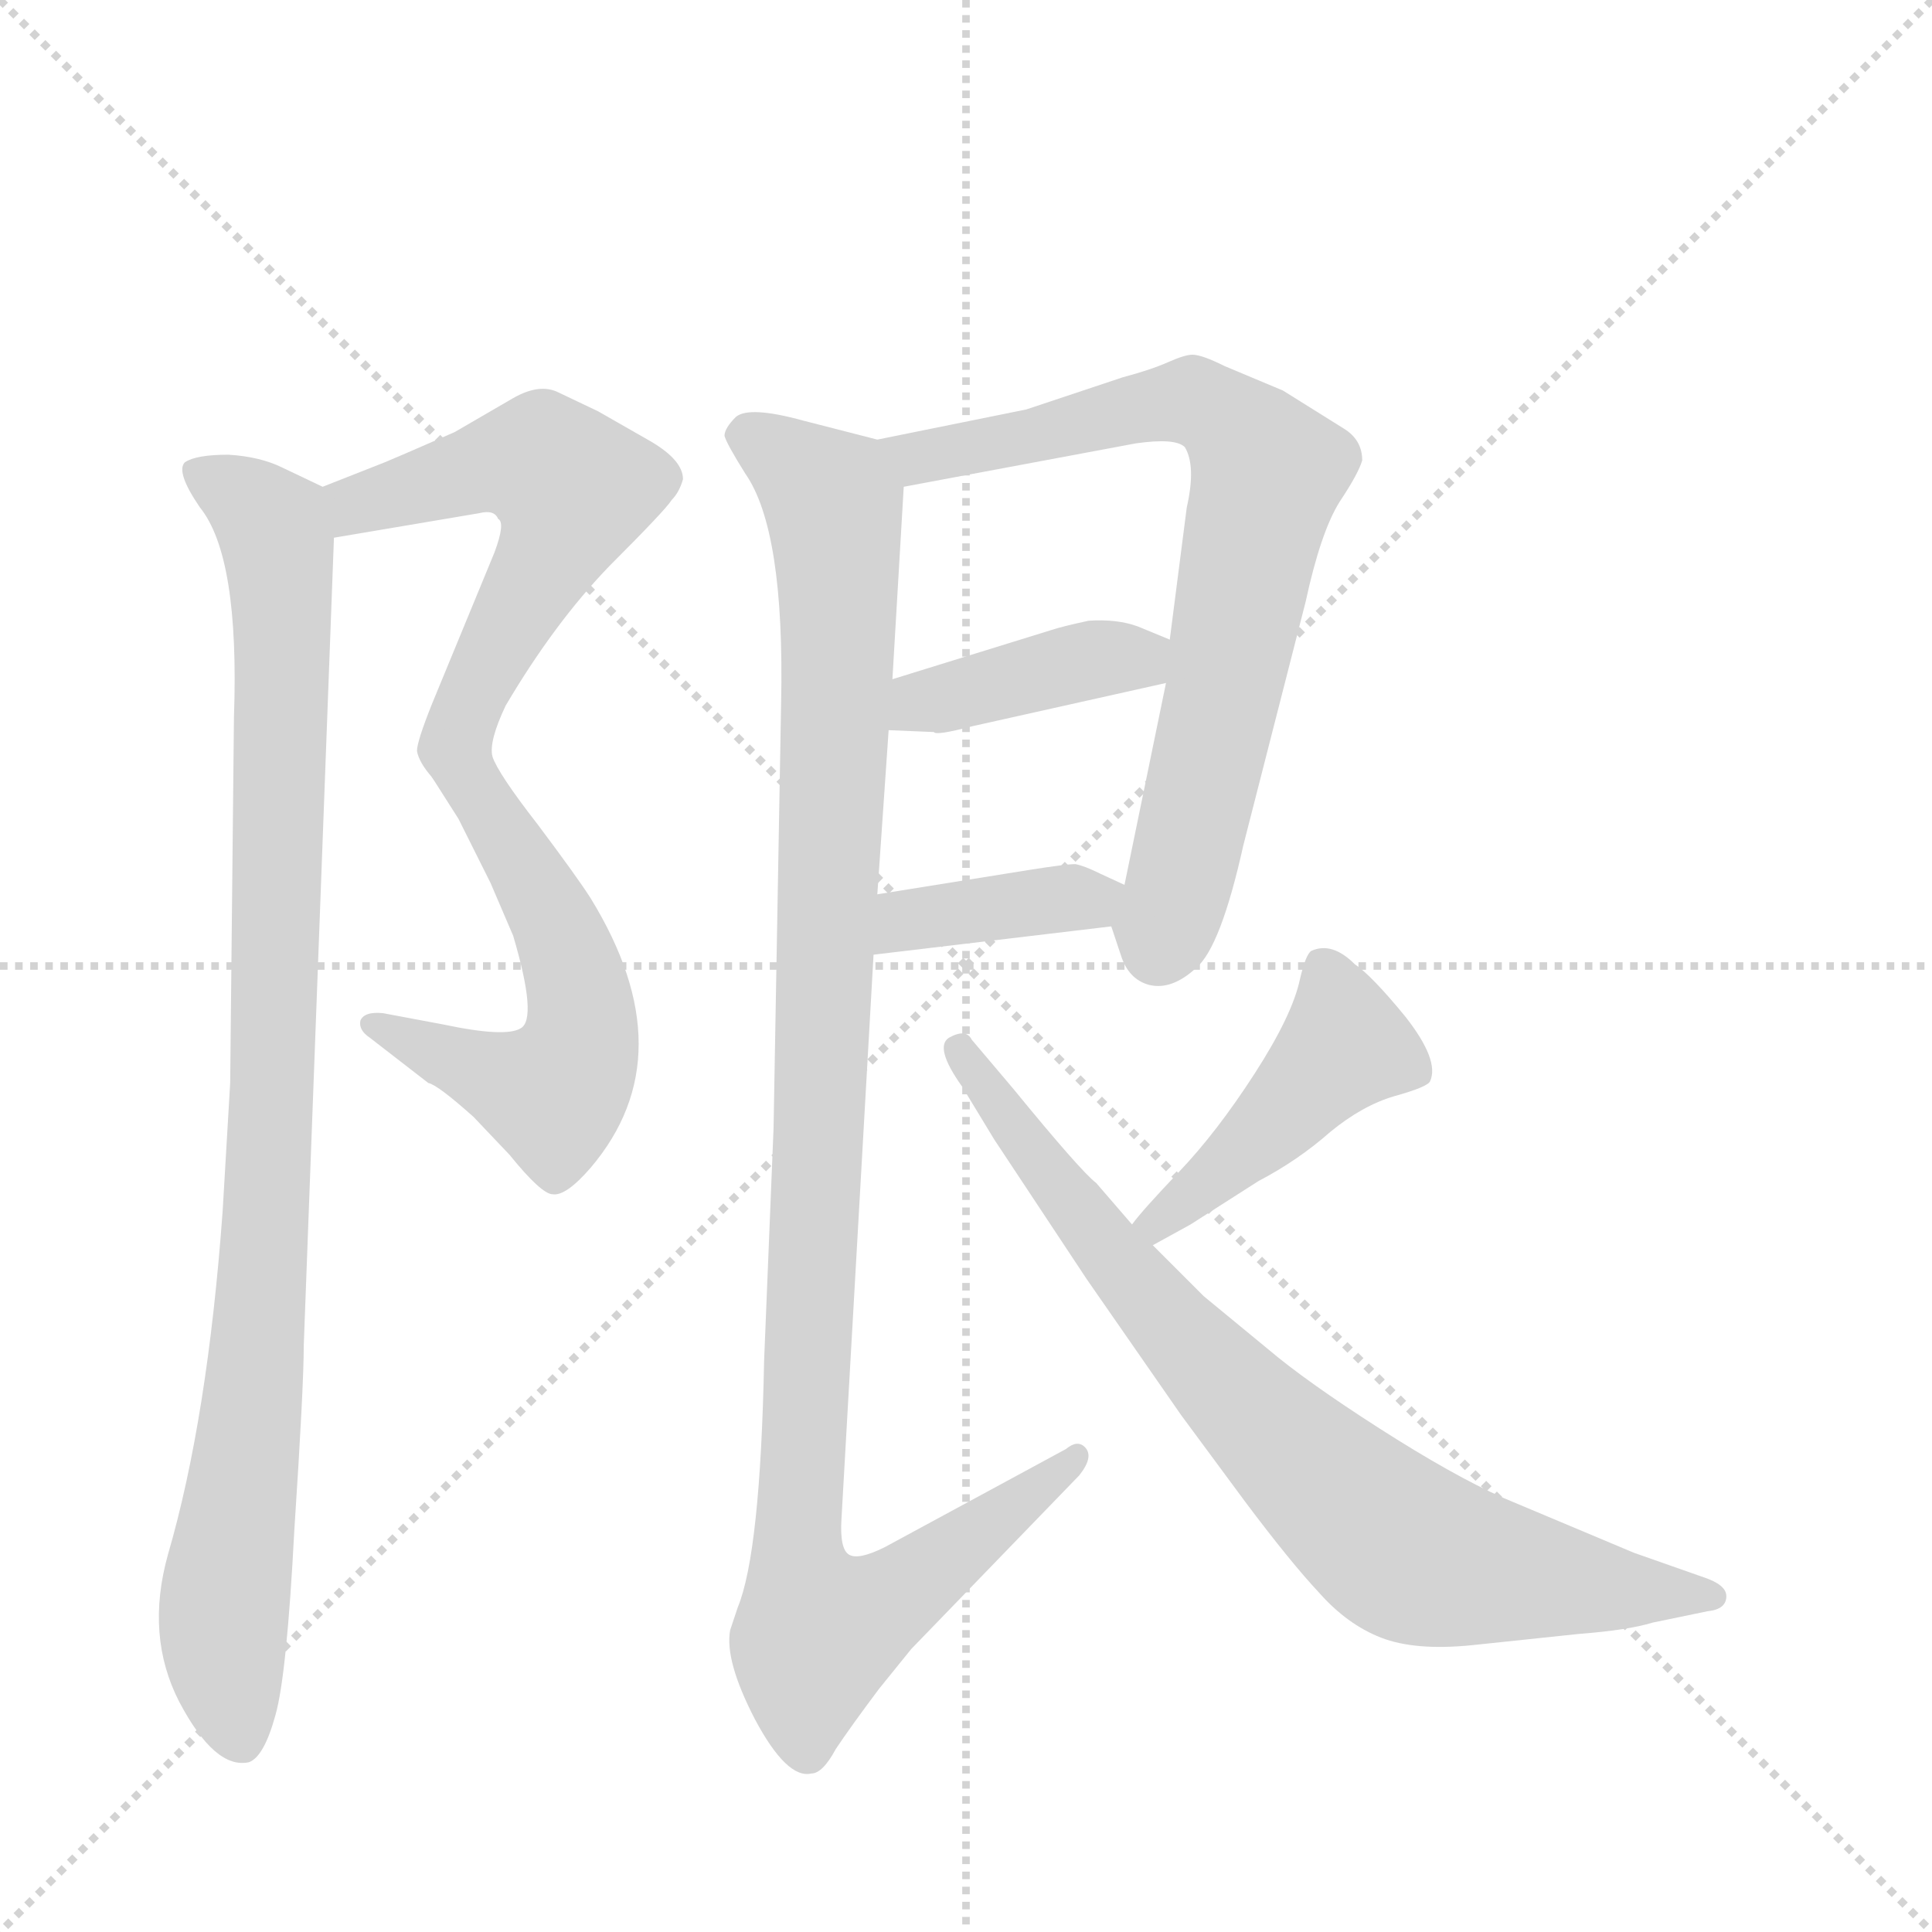 <svg version="1.1" viewBox="0 0 1024 1024" xmlns="http://www.w3.org/2000/svg">
  <g stroke="lightgray" stroke-dasharray="1,1" stroke-width="1" transform="scale(4, 4)">
    <line x1="0" y1="0" x2="256" y2="256"></line>
    <line x1="256" y1="0" x2="0" y2="256"></line>
    <line x1="128" y1="0" x2="128" y2="256"></line>
    <line x1="0" y1="128" x2="256" y2="128"></line>
  </g>
  <g transform="scale(1, -1) translate(0, -848)">
    <style type="text/css">
      
        @keyframes keyframes0 {
          from {
            stroke: blue;
            stroke-dashoffset: 552;
            stroke-width: 128;
          }
          64% {
            animation-timing-function: step-end;
            stroke: blue;
            stroke-dashoffset: 0;
            stroke-width: 128;
          }
          to {
            stroke: black;
            stroke-width: 1024;
          }
        }
        #make-me-a-hanzi-animation-0 {
          animation: keyframes0 0.699s both;
          animation-delay: 0s;
          animation-timing-function: linear;
        }
      
        @keyframes keyframes1 {
          from {
            stroke: blue;
            stroke-dashoffset: 553;
            stroke-width: 128;
          }
          64% {
            animation-timing-function: step-end;
            stroke: blue;
            stroke-dashoffset: 0;
            stroke-width: 128;
          }
          to {
            stroke: black;
            stroke-width: 1024;
          }
        }
        #make-me-a-hanzi-animation-1 {
          animation: keyframes1 0.7s both;
          animation-delay: 0.699s;
          animation-timing-function: linear;
        }
      
        @keyframes keyframes2 {
          from {
            stroke: blue;
            stroke-dashoffset: 953;
            stroke-width: 128;
          }
          76% {
            animation-timing-function: step-end;
            stroke: blue;
            stroke-dashoffset: 0;
            stroke-width: 128;
          }
          to {
            stroke: black;
            stroke-width: 1024;
          }
        }
        #make-me-a-hanzi-animation-2 {
          animation: keyframes2 1.026s both;
          animation-delay: 1.399s;
          animation-timing-function: linear;
        }
      
        @keyframes keyframes3 {
          from {
            stroke: blue;
            stroke-dashoffset: 734;
            stroke-width: 128;
          }
          70% {
            animation-timing-function: step-end;
            stroke: blue;
            stroke-dashoffset: 0;
            stroke-width: 128;
          }
          to {
            stroke: black;
            stroke-width: 1024;
          }
        }
        #make-me-a-hanzi-animation-3 {
          animation: keyframes3 0.847s both;
          animation-delay: 2.425s;
          animation-timing-function: linear;
        }
      
        @keyframes keyframes4 {
          from {
            stroke: blue;
            stroke-dashoffset: 398;
            stroke-width: 128;
          }
          56% {
            animation-timing-function: step-end;
            stroke: blue;
            stroke-dashoffset: 0;
            stroke-width: 128;
          }
          to {
            stroke: black;
            stroke-width: 1024;
          }
        }
        #make-me-a-hanzi-animation-4 {
          animation: keyframes4 0.574s both;
          animation-delay: 3.272s;
          animation-timing-function: linear;
        }
      
        @keyframes keyframes5 {
          from {
            stroke: blue;
            stroke-dashoffset: 382;
            stroke-width: 128;
          }
          55% {
            animation-timing-function: step-end;
            stroke: blue;
            stroke-dashoffset: 0;
            stroke-width: 128;
          }
          to {
            stroke: black;
            stroke-width: 1024;
          }
        }
        #make-me-a-hanzi-animation-5 {
          animation: keyframes5 0.561s both;
          animation-delay: 3.846s;
          animation-timing-function: linear;
        }
      
        @keyframes keyframes6 {
          from {
            stroke: blue;
            stroke-dashoffset: 1082;
            stroke-width: 128;
          }
          78% {
            animation-timing-function: step-end;
            stroke: blue;
            stroke-dashoffset: 0;
            stroke-width: 128;
          }
          to {
            stroke: black;
            stroke-width: 1024;
          }
        }
        #make-me-a-hanzi-animation-6 {
          animation: keyframes6 1.131s both;
          animation-delay: 4.407s;
          animation-timing-function: linear;
        }
      
        @keyframes keyframes7 {
          from {
            stroke: blue;
            stroke-dashoffset: 443;
            stroke-width: 128;
          }
          59% {
            animation-timing-function: step-end;
            stroke: blue;
            stroke-dashoffset: 0;
            stroke-width: 128;
          }
          to {
            stroke: black;
            stroke-width: 1024;
          }
        }
        #make-me-a-hanzi-animation-7 {
          animation: keyframes7 0.611s both;
          animation-delay: 5.537s;
          animation-timing-function: linear;
        }
      
        @keyframes keyframes8 {
          from {
            stroke: blue;
            stroke-dashoffset: 775;
            stroke-width: 128;
          }
          72% {
            animation-timing-function: step-end;
            stroke: blue;
            stroke-dashoffset: 0;
            stroke-width: 128;
          }
          to {
            stroke: black;
            stroke-width: 1024;
          }
        }
        #make-me-a-hanzi-animation-8 {
          animation: keyframes8 0.881s both;
          animation-delay: 6.148s;
          animation-timing-function: linear;
        }
      
    </style>
    
      <path d="M 204 603 L 171 590 C 143 579 147 558 177 563 L 254 576 Q 262 578 264 573 Q 268 571 262 555 L 229 475 Q 221 455 221 450 Q 222 444 229 436 C 246 412 259 417 261 447 Q 259 455 268 474 Q 294 518 323 548 Q 353 578 356 583 Q 360 587 362 594 Q 362 604 345 614 L 317 630 L 296 640 Q 286 645 272 637 L 241 619 Q 209 605 204 603 Z" fill="lightgray"></path>
    
      <path d="M 229 436 L 243 414 L 260 380 L 272 352 Q 285 308 276 303 Q 268 298 235 305 L 203 311 Q 193 312 191 307 Q 190 302 196 298 L 227 274 Q 232 273 251 256 L 270 236 Q 287 215 293 215 Q 300 214 313 229 Q 364 289 313 372 Q 306 383 285 411 Q 264 438 261 447 C 247 474 213 461 229 436 Z" fill="lightgray"></path>
    
      <path d="M 171 590 L 150 600 Q 138 606 121 607 Q 104 607 98 603 Q 93 598 106 579 Q 127 553 124 468 L 122 274 L 118 206 Q 110 96 89 24 Q 77 -19 95 -54 Q 114 -90 132 -86 Q 140 -83 146 -61 Q 152 -40 156 37 Q 161 113 161 135 L 177 563 C 178 587 178 587 171 590 Z" fill="lightgray"></path>
    
      <path d="M 544 631 L 465 615 C 436 609 450 584 479 590 L 602 613 Q 623 616 628 611 Q 634 601 629 579 L 620 509 L 618 486 L 596 379 C 591 352 587 362 589 357 L 594 342 Q 598 329 609 326 Q 621 323 634 335 Q 647 346 659 400 L 692 529 Q 700 566 710 582 Q 720 597 722 604 Q 722 615 712 621 L 680 641 L 649 654 Q 637 660 632 660 Q 628 660 619 656 Q 610 652 595 648 L 544 631 Z" fill="lightgray"></path>
    
      <path d="M 471 461 L 495 460 Q 496 458 515 463 L 618 486 C 647 493 648 498 620 509 L 603 516 Q 592 520 577 519 Q 563 516 557 514 L 473 488 C 444 479 441 462 471 461 Z" fill="lightgray"></path>
    
      <path d="M 463 342 L 589 357 C 619 361 623 366 596 379 L 583 385 Q 575 389 570 390 Q 565 390 546 387 L 465 374 C 435 369 433 338 463 342 Z" fill="lightgray"></path>
    
      <path d="M 465 615 L 426 625 Q 397 633 390 627 Q 384 621 384 617 Q 385 613 395 597 Q 416 567 414 475 L 410 250 L 405 127 Q 403 25 391 -4 L 387 -16 Q 384 -32 400 -63 Q 417 -95 430 -92 Q 436 -92 443 -79 Q 451 -67 466 -47 L 483 -26 L 572 66 Q 580 76 575 81 Q 571 85 565 80 L 469 28 Q 455 21 450 24 Q 445 27 446 43 L 463 342 L 465 374 L 471 461 L 473 488 L 479 590 C 480 611 480 611 465 615 Z" fill="lightgray"></path>
    
      <path d="M 611 188 L 631 199 L 667 222 Q 688 233 705 248 Q 722 262 739 267 Q 757 272 758 275 Q 763 286 745 309 Q 727 331 718 337 Q 706 349 695 344 Q 692 342 689 329 Q 685 310 665 279 Q 645 248 625 227 Q 605 206 600 199 C 581 176 585 174 611 188 Z" fill="lightgray"></path>
    
      <path d="M 600 199 L 581 221 Q 573 227 537 271 L 515 297 Q 512 303 503 298 Q 495 293 510 272 L 527 244 L 576 170 L 626 98 L 660 52 Q 684 20 699 4 Q 714 -13 732 -20 Q 750 -27 780 -24 L 837 -18 Q 863 -16 876 -12 L 905 -6 Q 915 -5 915 2 Q 915 8 903 12 L 866 25 L 797 54 Q 770 66 731 91 Q 692 116 672 133 L 638 161 L 611 188 L 600 199 Z" fill="lightgray"></path>
    
    
      <clipPath id="make-me-a-hanzi-clip-0">
        <path d="M 204 603 L 171 590 C 143 579 147 558 177 563 L 254 576 Q 262 578 264 573 Q 268 571 262 555 L 229 475 Q 221 455 221 450 Q 222 444 229 436 C 246 412 259 417 261 447 Q 259 455 268 474 Q 294 518 323 548 Q 353 578 356 583 Q 360 587 362 594 Q 362 604 345 614 L 317 630 L 296 640 Q 286 645 272 637 L 241 619 Q 209 605 204 603 Z"></path>
      </clipPath>
      <path clip-path="url(#make-me-a-hanzi-clip-0)" d="M 183 572 L 189 581 L 258 601 L 287 603 L 304 589 L 296 563 L 232 444" fill="none" id="make-me-a-hanzi-animation-0" stroke-dasharray="424 848" stroke-linecap="round"></path>
    
      <clipPath id="make-me-a-hanzi-clip-1">
        <path d="M 229 436 L 243 414 L 260 380 L 272 352 Q 285 308 276 303 Q 268 298 235 305 L 203 311 Q 193 312 191 307 Q 190 302 196 298 L 227 274 Q 232 273 251 256 L 270 236 Q 287 215 293 215 Q 300 214 313 229 Q 364 289 313 372 Q 306 383 285 411 Q 264 438 261 447 C 247 474 213 461 229 436 Z"></path>
      </clipPath>
      <path clip-path="url(#make-me-a-hanzi-clip-1)" d="M 236 433 L 256 425 L 292 363 L 308 320 L 308 295 L 293 268 L 198 305" fill="none" id="make-me-a-hanzi-animation-1" stroke-dasharray="425 850" stroke-linecap="round"></path>
    
      <clipPath id="make-me-a-hanzi-clip-2">
        <path d="M 171 590 L 150 600 Q 138 606 121 607 Q 104 607 98 603 Q 93 598 106 579 Q 127 553 124 468 L 122 274 L 118 206 Q 110 96 89 24 Q 77 -19 95 -54 Q 114 -90 132 -86 Q 140 -83 146 -61 Q 152 -40 156 37 Q 161 113 161 135 L 177 563 C 178 587 178 587 171 590 Z"></path>
      </clipPath>
      <path clip-path="url(#make-me-a-hanzi-clip-2)" d="M 104 598 L 145 569 L 150 524 L 142 207 L 118 -14 L 128 -75" fill="none" id="make-me-a-hanzi-animation-2" stroke-dasharray="825 1650" stroke-linecap="round"></path>
    
      <clipPath id="make-me-a-hanzi-clip-3">
        <path d="M 544 631 L 465 615 C 436 609 450 584 479 590 L 602 613 Q 623 616 628 611 Q 634 601 629 579 L 620 509 L 618 486 L 596 379 C 591 352 587 362 589 357 L 594 342 Q 598 329 609 326 Q 621 323 634 335 Q 647 346 659 400 L 692 529 Q 700 566 710 582 Q 720 597 722 604 Q 722 615 712 621 L 680 641 L 649 654 Q 637 660 632 660 Q 628 660 619 656 Q 610 652 595 648 L 544 631 Z"></path>
      </clipPath>
      <path clip-path="url(#make-me-a-hanzi-clip-3)" d="M 473 611 L 487 606 L 515 610 L 634 635 L 667 608 L 672 596 L 650 486 L 614 345" fill="none" id="make-me-a-hanzi-animation-3" stroke-dasharray="606 1212" stroke-linecap="round"></path>
    
      <clipPath id="make-me-a-hanzi-clip-4">
        <path d="M 471 461 L 495 460 Q 496 458 515 463 L 618 486 C 647 493 648 498 620 509 L 603 516 Q 592 520 577 519 Q 563 516 557 514 L 473 488 C 444 479 441 462 471 461 Z"></path>
      </clipPath>
      <path clip-path="url(#make-me-a-hanzi-clip-4)" d="M 477 467 L 488 476 L 613 504" fill="none" id="make-me-a-hanzi-animation-4" stroke-dasharray="270 540" stroke-linecap="round"></path>
    
      <clipPath id="make-me-a-hanzi-clip-5">
        <path d="M 463 342 L 589 357 C 619 361 623 366 596 379 L 583 385 Q 575 389 570 390 Q 565 390 546 387 L 465 374 C 435 369 433 338 463 342 Z"></path>
      </clipPath>
      <path clip-path="url(#make-me-a-hanzi-clip-5)" d="M 470 347 L 480 360 L 556 372 L 577 370 L 587 376" fill="none" id="make-me-a-hanzi-animation-5" stroke-dasharray="254 508" stroke-linecap="round"></path>
    
      <clipPath id="make-me-a-hanzi-clip-6">
        <path d="M 465 615 L 426 625 Q 397 633 390 627 Q 384 621 384 617 Q 385 613 395 597 Q 416 567 414 475 L 410 250 L 405 127 Q 403 25 391 -4 L 387 -16 Q 384 -32 400 -63 Q 417 -95 430 -92 Q 436 -92 443 -79 Q 451 -67 466 -47 L 483 -26 L 572 66 Q 580 76 575 81 Q 571 85 565 80 L 469 28 Q 455 21 450 24 Q 445 27 446 43 L 463 342 L 465 374 L 471 461 L 473 488 L 479 590 C 480 611 480 611 465 615 Z"></path>
      </clipPath>
      <path clip-path="url(#make-me-a-hanzi-clip-6)" d="M 394 618 L 437 587 L 444 556 L 422 27 L 433 -17 L 469 -2 L 571 74" fill="none" id="make-me-a-hanzi-animation-6" stroke-dasharray="954 1908" stroke-linecap="round"></path>
    
      <clipPath id="make-me-a-hanzi-clip-7">
        <path d="M 611 188 L 631 199 L 667 222 Q 688 233 705 248 Q 722 262 739 267 Q 757 272 758 275 Q 763 286 745 309 Q 727 331 718 337 Q 706 349 695 344 Q 692 342 689 329 Q 685 310 665 279 Q 645 248 625 227 Q 605 206 600 199 C 581 176 585 174 611 188 Z"></path>
      </clipPath>
      <path clip-path="url(#make-me-a-hanzi-clip-7)" d="M 701 337 L 713 294 L 675 252 L 609 197" fill="none" id="make-me-a-hanzi-animation-7" stroke-dasharray="315 630" stroke-linecap="round"></path>
    
      <clipPath id="make-me-a-hanzi-clip-8">
        <path d="M 600 199 L 581 221 Q 573 227 537 271 L 515 297 Q 512 303 503 298 Q 495 293 510 272 L 527 244 L 576 170 L 626 98 L 660 52 Q 684 20 699 4 Q 714 -13 732 -20 Q 750 -27 780 -24 L 837 -18 Q 863 -16 876 -12 L 905 -6 Q 915 -5 915 2 Q 915 8 903 12 L 866 25 L 797 54 Q 770 66 731 91 Q 692 116 672 133 L 638 161 L 611 188 L 600 199 Z"></path>
      </clipPath>
      <path clip-path="url(#make-me-a-hanzi-clip-8)" d="M 509 292 L 624 141 L 737 32 L 783 16 L 906 3" fill="none" id="make-me-a-hanzi-animation-8" stroke-dasharray="647 1294" stroke-linecap="round"></path>
    
  </g>
</svg>